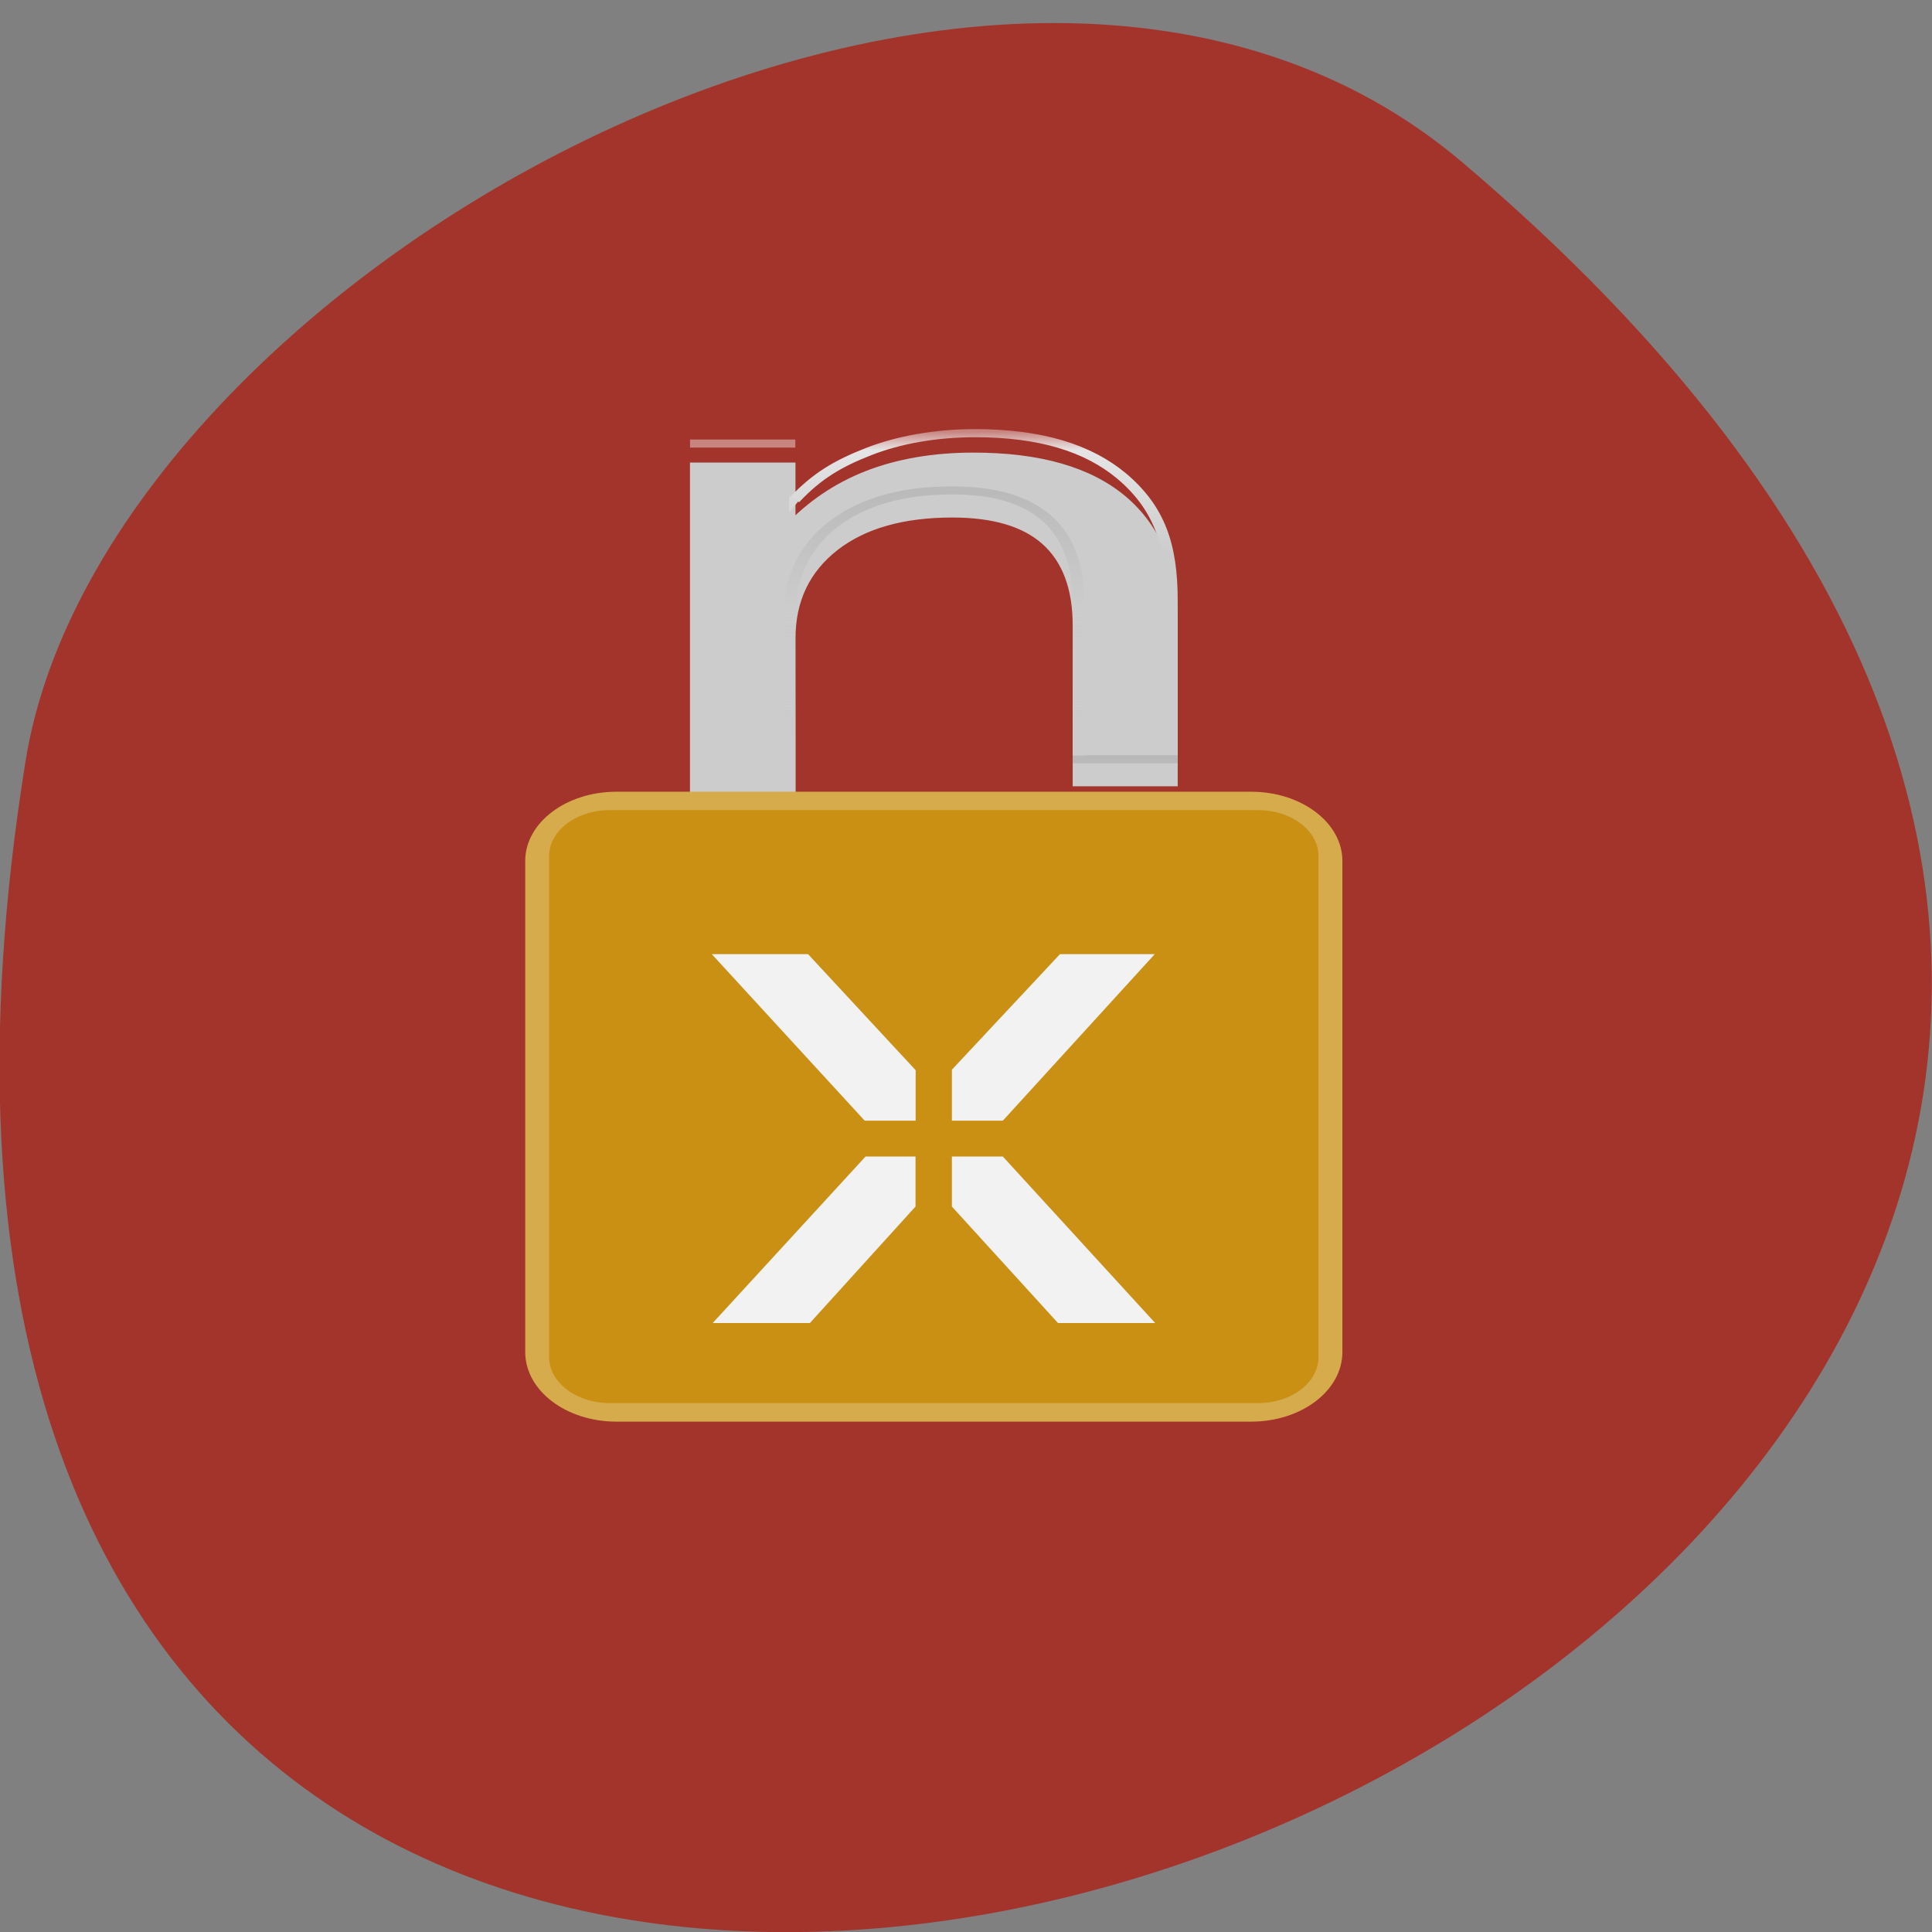 <svg xmlns="http://www.w3.org/2000/svg" viewBox="0 0 16 16"><rect x="0" y="0" width="16" height="16" fill="#808080" stroke="none"/><defs><linearGradient id="0" gradientUnits="userSpaceOnUse" y1="39.3" x2="0" y2="79.871"><stop stop-color="#fff" stop-opacity="0.4"/><stop offset="0.057" stop-color="#e5e5e5"/><stop offset="0.369" stop-color="#ccc"/><stop offset="1" stop-color="#ccc"/></linearGradient><linearGradient id="1" gradientUnits="userSpaceOnUse" y1="46.46" x2="0" y2="78.34"><stop stop-color="#191919" stop-opacity="0.102"/><stop offset="0.446" stop-color="#ccc" stop-opacity="0.102"/><stop offset="1" stop-color="#ccc"/></linearGradient></defs><path d="m 12.11 1.344 c 14.09 11.945 -14.871 23.43 -11.898 4.957 c 0.652 -4.051 8.105 -8.176 11.898 -4.957" fill="#a3342c"/><path d="m 113.17 920.53 v 19.595 h -8.06 v -19.361 c 0 -4.621 -0.896 -8.07 -2.728 -10.412 c -1.791 -2.281 -4.519 -3.451 -8.142 -3.451 c -4.356 0 -7.776 1.404 -10.259 4.153 c -2.524 2.808 -3.786 6.551 -3.786 11.347 v 27.725 h -8.101 v -49.02 h 8.101 v 7.604 c 1.913 -2.925 4.193 -5.147 6.799 -6.61 c 2.606 -1.462 5.659 -2.223 9.04 -2.223 c 5.659 0 9.893 1.755 12.783 5.264 c 2.89 3.51 4.356 8.598 4.356 15.383" transform="matrix(0.096 0 0 0.067 -1.159 -56.51)" fill="#ccc" stroke="#ccc"/><g fill="none"><path d="m 113.17 79.77 v -19.595 c 0 -6.961 -1.099 -11.464 -4.315 -15.383 c -2.931 -3.51 -7.04 -5.323 -12.661 -5.323 c -3.42 0 -6.595 0.819 -9.201 2.281 c -2.606 1.462 -4.437 2.983 -6.392 5.966" transform="matrix(0.096 0 0 0.067 -1.159 0.943)" stroke="url(#0)"/><g transform="matrix(0.096 0 0 0.067 -1.159 0.943)"><path d="m 71.6 40.751 h 9.08" stroke-opacity="0.4" stroke="#fff"/><path d="m 113.66 79.77 h -9.04" stroke-opacity="0.102" stroke="#191919"/><path d="m 105.11 79.3 c 0 -10.178 0 -15.793 0 -18.893 c 0 -4.621 -0.896 -8.07 -2.728 -10.412 c -1.791 -2.281 -4.519 -3.451 -8.142 -3.451 c -4.356 0 -7.735 1.404 -10.259 4.153 c -2.524 2.808 -3.786 6.551 -3.786 11.347 v 24.976" stroke="url(#1)"/></g></g><path d="m 6.617 4.145 l -0.082 0.098 v -0.133" fill="#d8d8d8"/><g fill="#ca9013" stroke="#d6ab4b" transform="matrix(0 -0.074 0.096 0 -1.159 -63.38)"><path d="m -1007.79 57.882 h 54.956 c 3.989 0 7.243 3.298 7.243 7.369 v 54.756 c 0 4.071 -3.254 7.369 -7.243 7.369 h -54.956 c -4.04 0 -7.296 -3.298 -7.296 -7.369 v -54.756 c 0 -4.071 3.254 -7.369 7.296 -7.369"/><path d="m -1008.36 58.61 h 56.06 c 3.307 0 5.984 2.728 5.984 6.07 v 55.896 c 0 3.379 -2.677 6.07 -5.984 6.07 h -56.06 c -3.307 0 -5.984 -2.687 -5.984 -6.07 v -55.896 c 0 -3.338 2.677 -6.07 5.984 -6.07" stroke-width="1.665"/></g><path d="m 5.895 7.902 l 1.266 1.379 h 0.422 v -0.418 l -0.891 -0.961 m 2.086 0 l -0.895 0.957 v 0.422 h 0.422 l 1.258 -1.379 m -2.395 1.676 l -1.266 1.379 h 0.805 l 0.875 -0.965 v -0.414 m 0.301 0 v 0.414 l 0.879 0.965 h 0.805 l -1.262 -1.379" fill="#f2f2f2"/></svg>